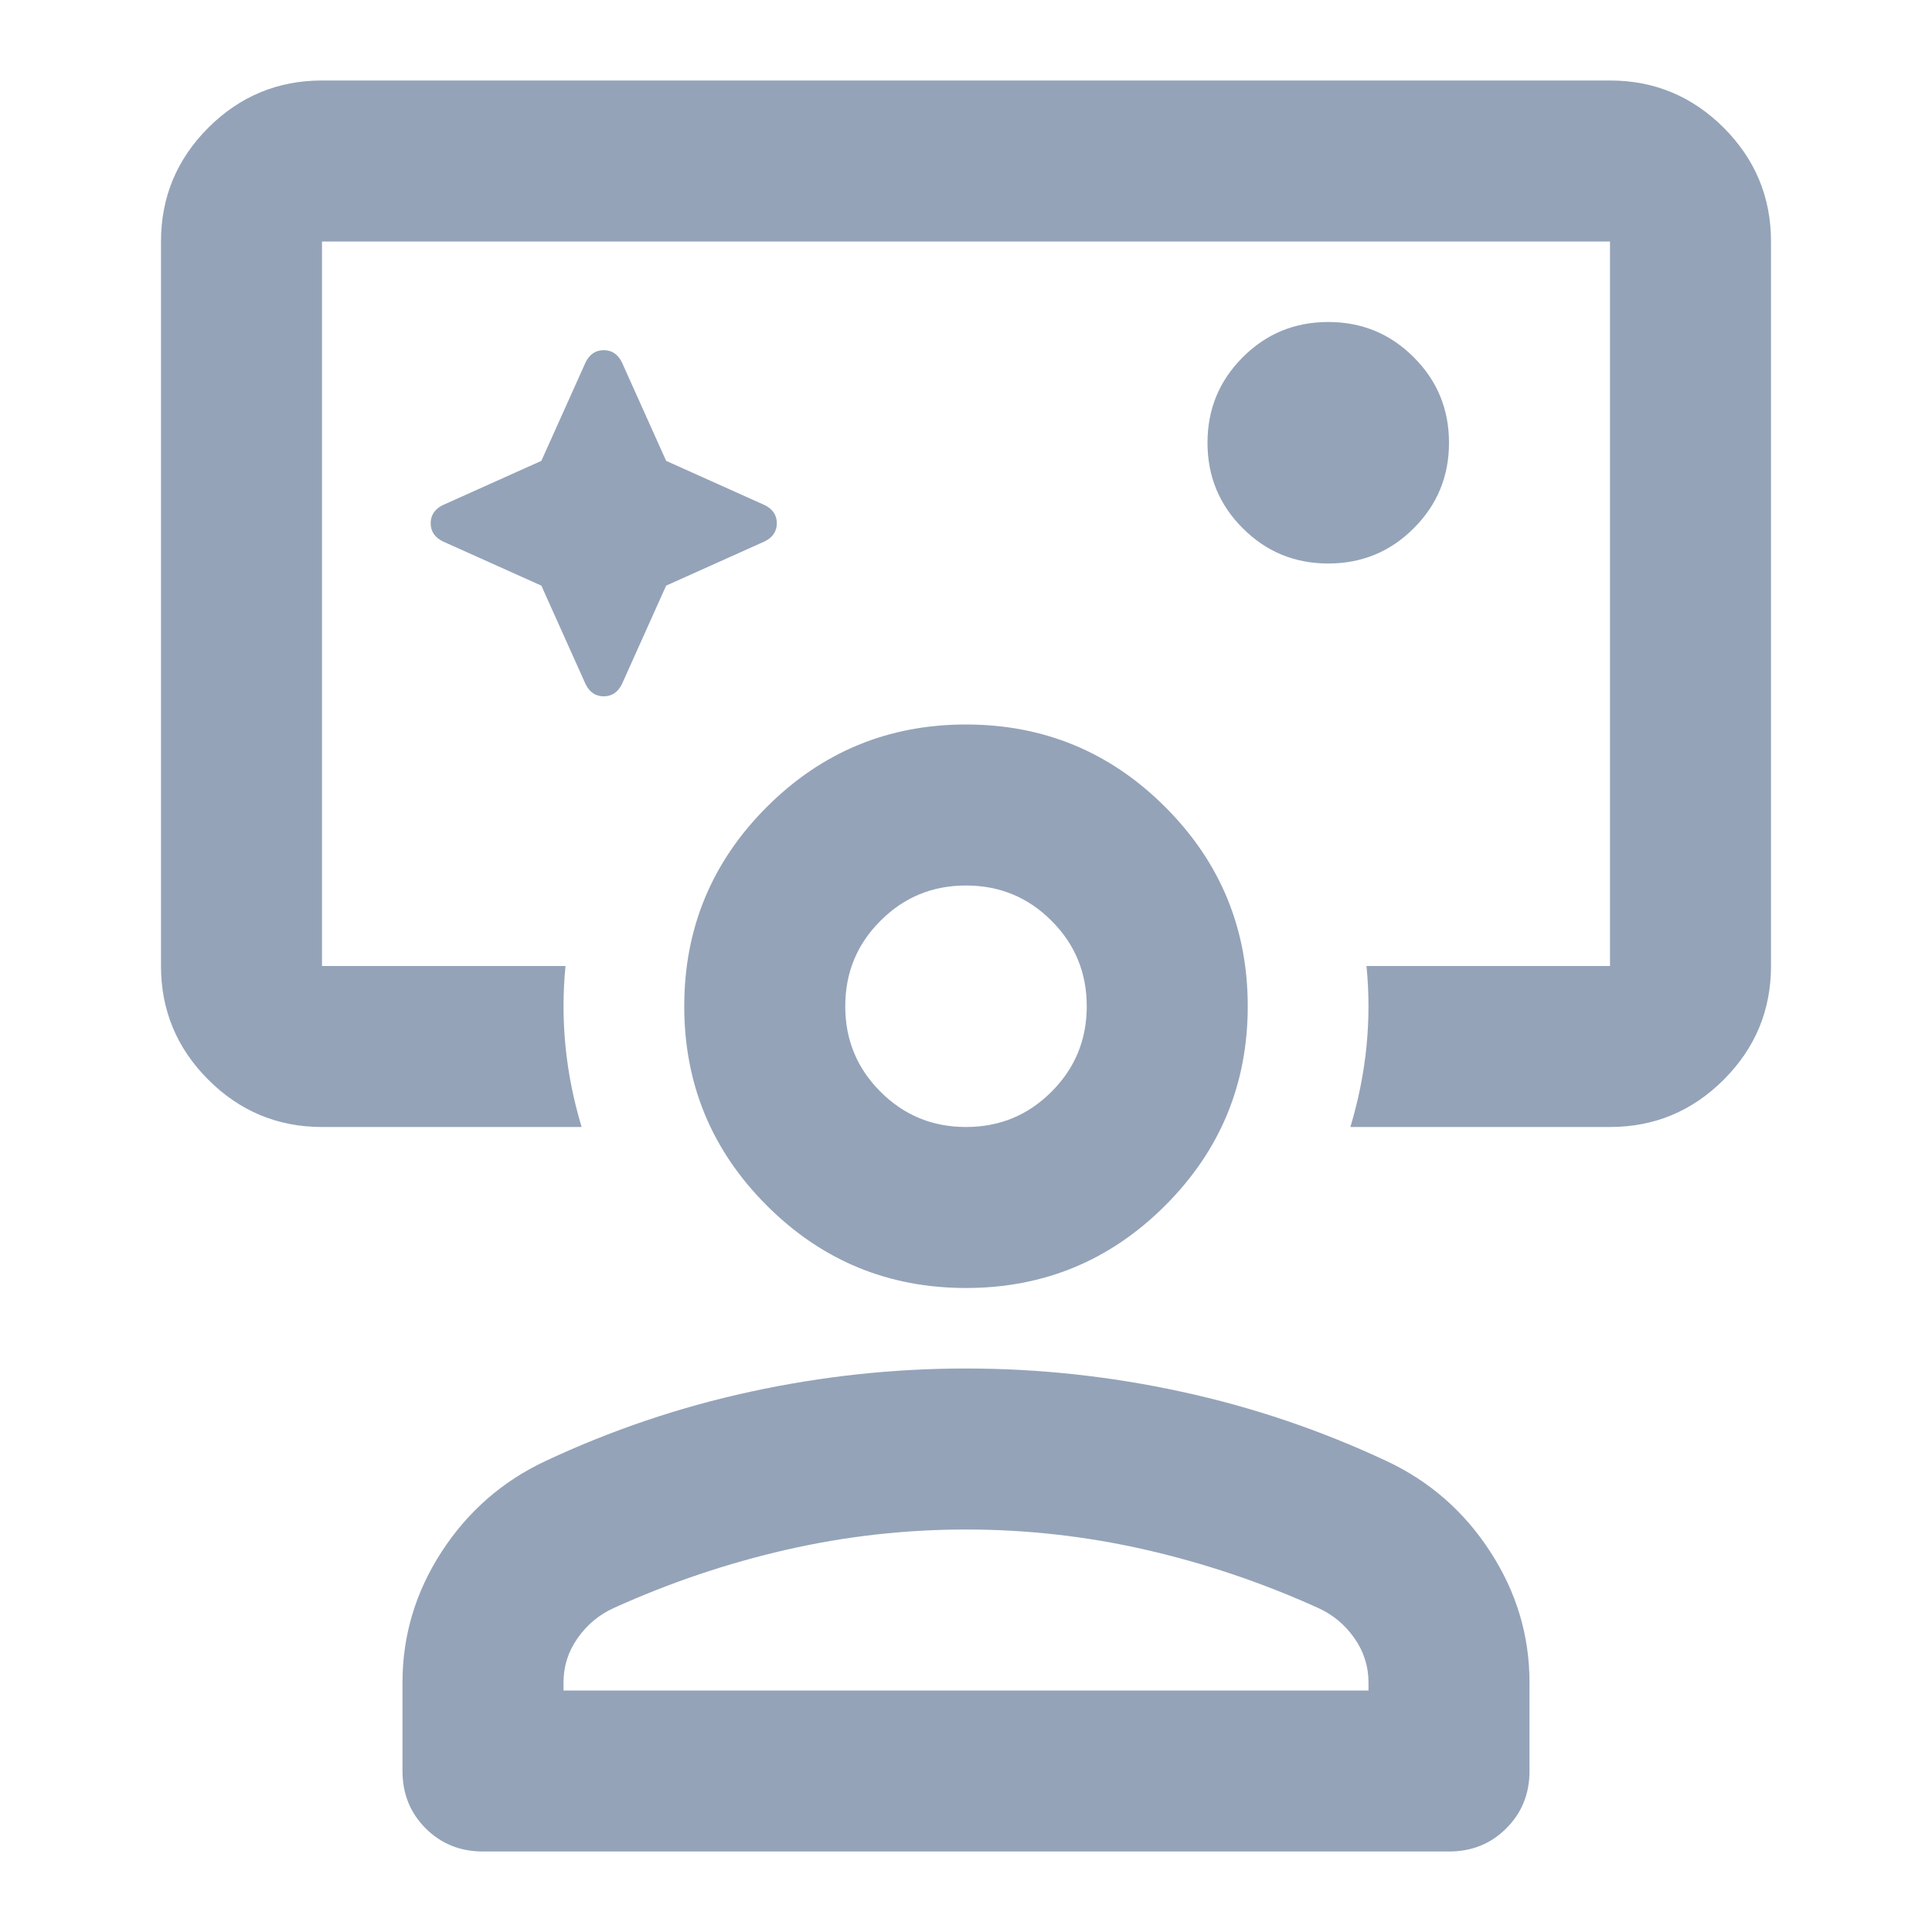 <svg width="24" height="24" viewBox="0 0 24 24" fill="none" xmlns="http://www.w3.org/2000/svg">
<path d="M4 14C3.45 14 2.979 13.804 2.587 13.412C2.196 13.021 2 12.55 2 12V3C2 2.45 2.196 1.979 2.587 1.587C2.979 1.196 3.45 1 4 1H20C20.55 1 21.021 1.196 21.413 1.587C21.804 1.979 22 2.45 22 3V12C22 12.55 21.804 13.021 21.413 13.412C21.021 13.804 20.55 14 20 14H16.775C16.875 13.667 16.942 13.333 16.975 13C17.008 12.667 17.008 12.333 16.975 12H20V3H4V12H7.025C6.992 12.333 6.992 12.667 7.025 13C7.058 13.333 7.125 13.667 7.225 14H4ZM6.725 7.275L7.275 8.5C7.325 8.6 7.4 8.65 7.5 8.65C7.6 8.65 7.675 8.6 7.725 8.5L8.275 7.275L9.5 6.725C9.6 6.675 9.65 6.6 9.65 6.5C9.65 6.4 9.6 6.325 9.5 6.275L8.275 5.725L7.725 4.5C7.675 4.4 7.6 4.35 7.5 4.35C7.4 4.35 7.325 4.4 7.275 4.5L6.725 5.725L5.5 6.275C5.4 6.325 5.35 6.4 5.35 6.5C5.35 6.6 5.4 6.675 5.5 6.725L6.725 7.275ZM16.5 7C16.917 7 17.271 6.854 17.562 6.562C17.854 6.271 18 5.917 18 5.5C18 5.083 17.854 4.729 17.562 4.438C17.271 4.146 16.917 4 16.5 4C16.083 4 15.729 4.146 15.438 4.438C15.146 4.729 15 5.083 15 5.5C15 5.917 15.146 6.271 15.438 6.562C15.729 6.854 16.083 7 16.5 7ZM6 23C5.717 23 5.479 22.904 5.287 22.712C5.096 22.521 5 22.283 5 22V20.9C5 20.317 5.162 19.775 5.487 19.275C5.812 18.775 6.242 18.4 6.775 18.15C7.592 17.767 8.442 17.479 9.325 17.288C10.208 17.096 11.1 17 12 17C12.9 17 13.792 17.096 14.675 17.288C15.558 17.479 16.408 17.767 17.225 18.15C17.758 18.4 18.188 18.775 18.512 19.275C18.837 19.775 19 20.317 19 20.9V22C19 22.283 18.904 22.521 18.712 22.712C18.521 22.904 18.283 23 18 23H6ZM7 21H17V20.9C17 20.7 16.942 20.517 16.825 20.35C16.708 20.183 16.558 20.058 16.375 19.975C15.675 19.658 14.958 19.417 14.225 19.25C13.492 19.083 12.75 19 12 19C11.25 19 10.508 19.083 9.775 19.25C9.042 19.417 8.325 19.658 7.625 19.975C7.442 20.058 7.292 20.183 7.175 20.35C7.058 20.517 7 20.7 7 20.9V21ZM12 16C11.033 16 10.208 15.658 9.525 14.975C8.842 14.292 8.5 13.467 8.5 12.5C8.5 11.533 8.842 10.708 9.525 10.025C10.208 9.342 11.033 9 12 9C12.967 9 13.792 9.342 14.475 10.025C15.158 10.708 15.5 11.533 15.5 12.5C15.5 13.467 15.158 14.292 14.475 14.975C13.792 15.658 12.967 16 12 16ZM12 14C12.417 14 12.771 13.854 13.062 13.562C13.354 13.271 13.5 12.917 13.5 12.5C13.5 12.083 13.354 11.729 13.062 11.438C12.771 11.146 12.417 11 12 11C11.583 11 11.229 11.146 10.938 11.438C10.646 11.729 10.5 12.083 10.5 12.5C10.5 12.917 10.646 13.271 10.938 13.562C11.229 13.854 11.583 14 12 14Z" fill="#94A3B8"/>
</svg>
